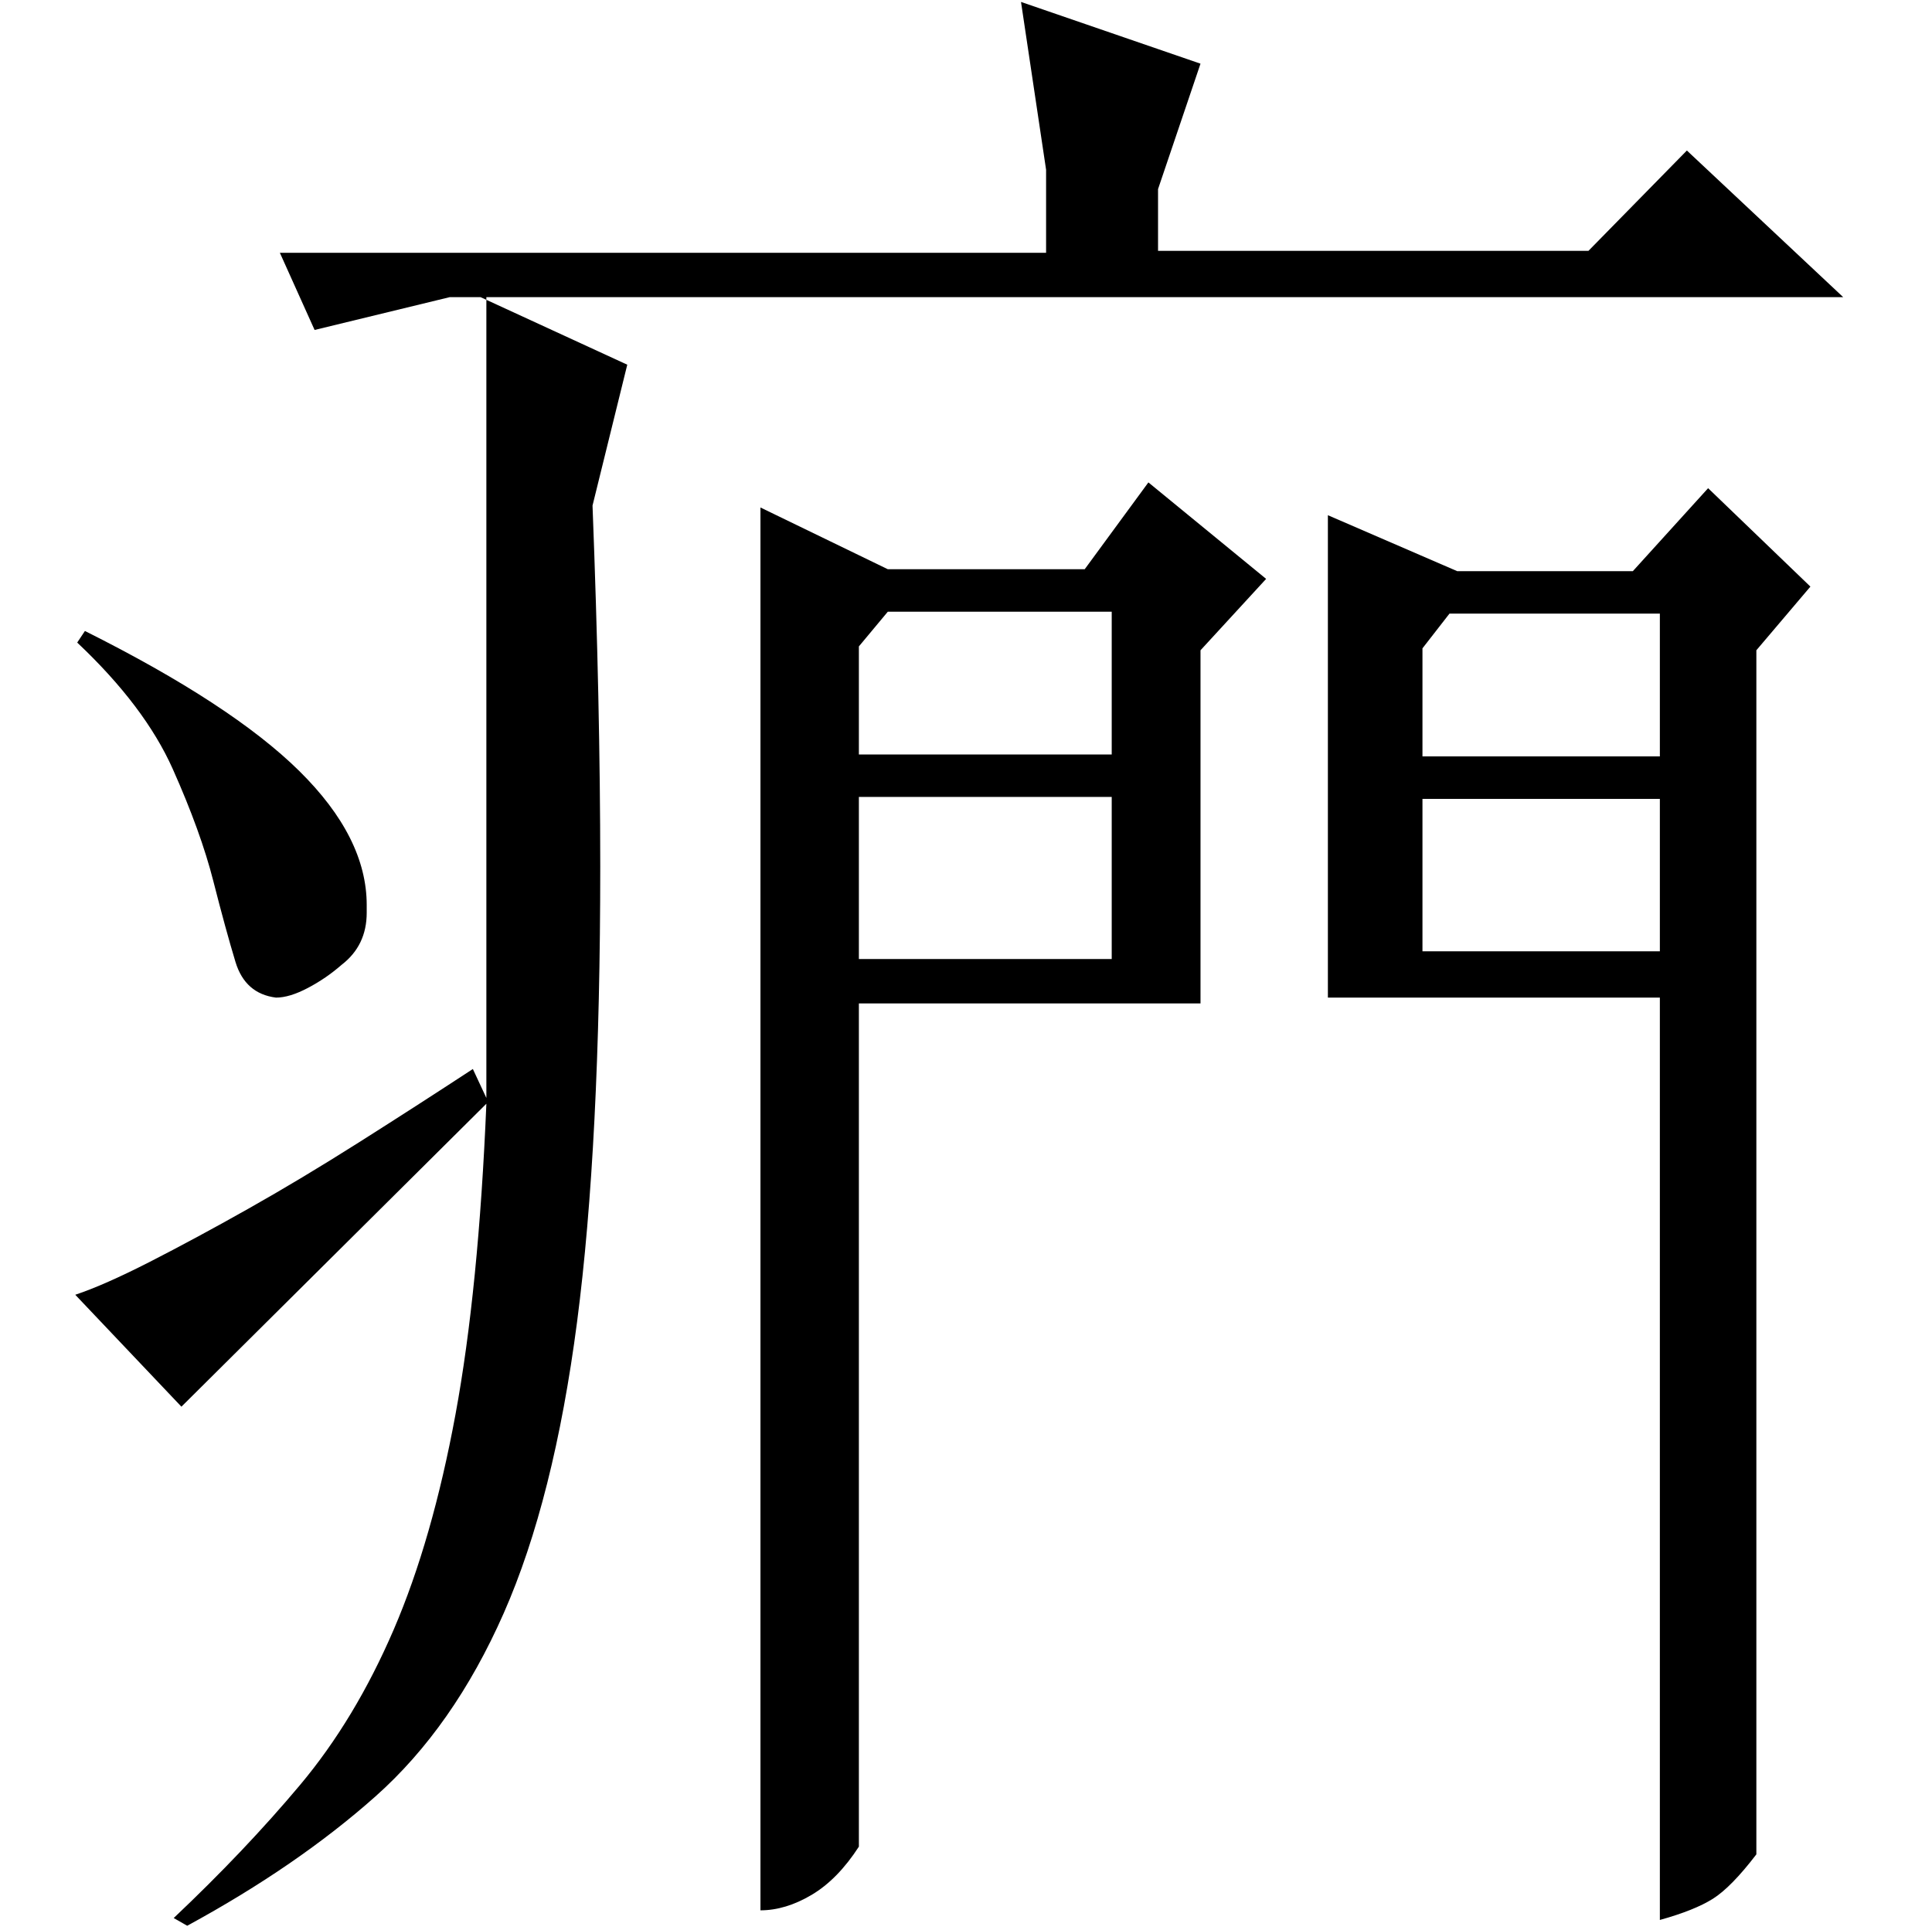 <?xml version="1.0" standalone="no"?>
<!DOCTYPE svg PUBLIC "-//W3C//DTD SVG 1.1//EN" "http://www.w3.org/Graphics/SVG/1.1/DTD/svg11.dtd" >
<svg xmlns="http://www.w3.org/2000/svg" xmlns:xlink="http://www.w3.org/1999/xlink" version="1.1" viewBox="0 -200 1001 1000">
  <g transform="matrix(1 0 0 -1 0 800)">
   <path fill="currentColor"
d="M445 665v-56h131v74h-116zM445 503h131v84h-131v-84zM737 664v-56h123v74h-109zM737 507h123v79h-123v-79zM394 737l66 -32h102l33 45l61 -50l-34 -37v-183h-177v-437q-11 -17 -24.5 -25t-26.5 -8v727zM688 733l67 -29h91l39 43l53 -51l-28 -33v-624q-13 -17 -22.5 -23
t-27.5 -11v478h-172v250zM542 912l-13 87l93 -32l-22 -65v-32h223l51 52l81 -76h-706l76 -35l-18 -73q2 -52 3 -98.5t1 -88.5q0 -144 -12 -236t-38 -151t-66.5 -95t-97.5 -67l-7 4q37 35 65.5 69t48.5 80.5t32 111.5t16 161l-158 -157l-55 58q15 5 38.5 17t51 27.5
t57.5 34.5t59 38l7 -15v415h-19l-70 -17l-18 40h397v43zM177 500q-8 -7 -17.5 -12t-16.5 -5q-16 2 -21 18.5t-11.5 42t-21 58t-49.5 65.5l4 6q76 -38 111 -72.5t35 -69.5v-4q0 -17 -13 -27z" />
  </g>

</svg>
